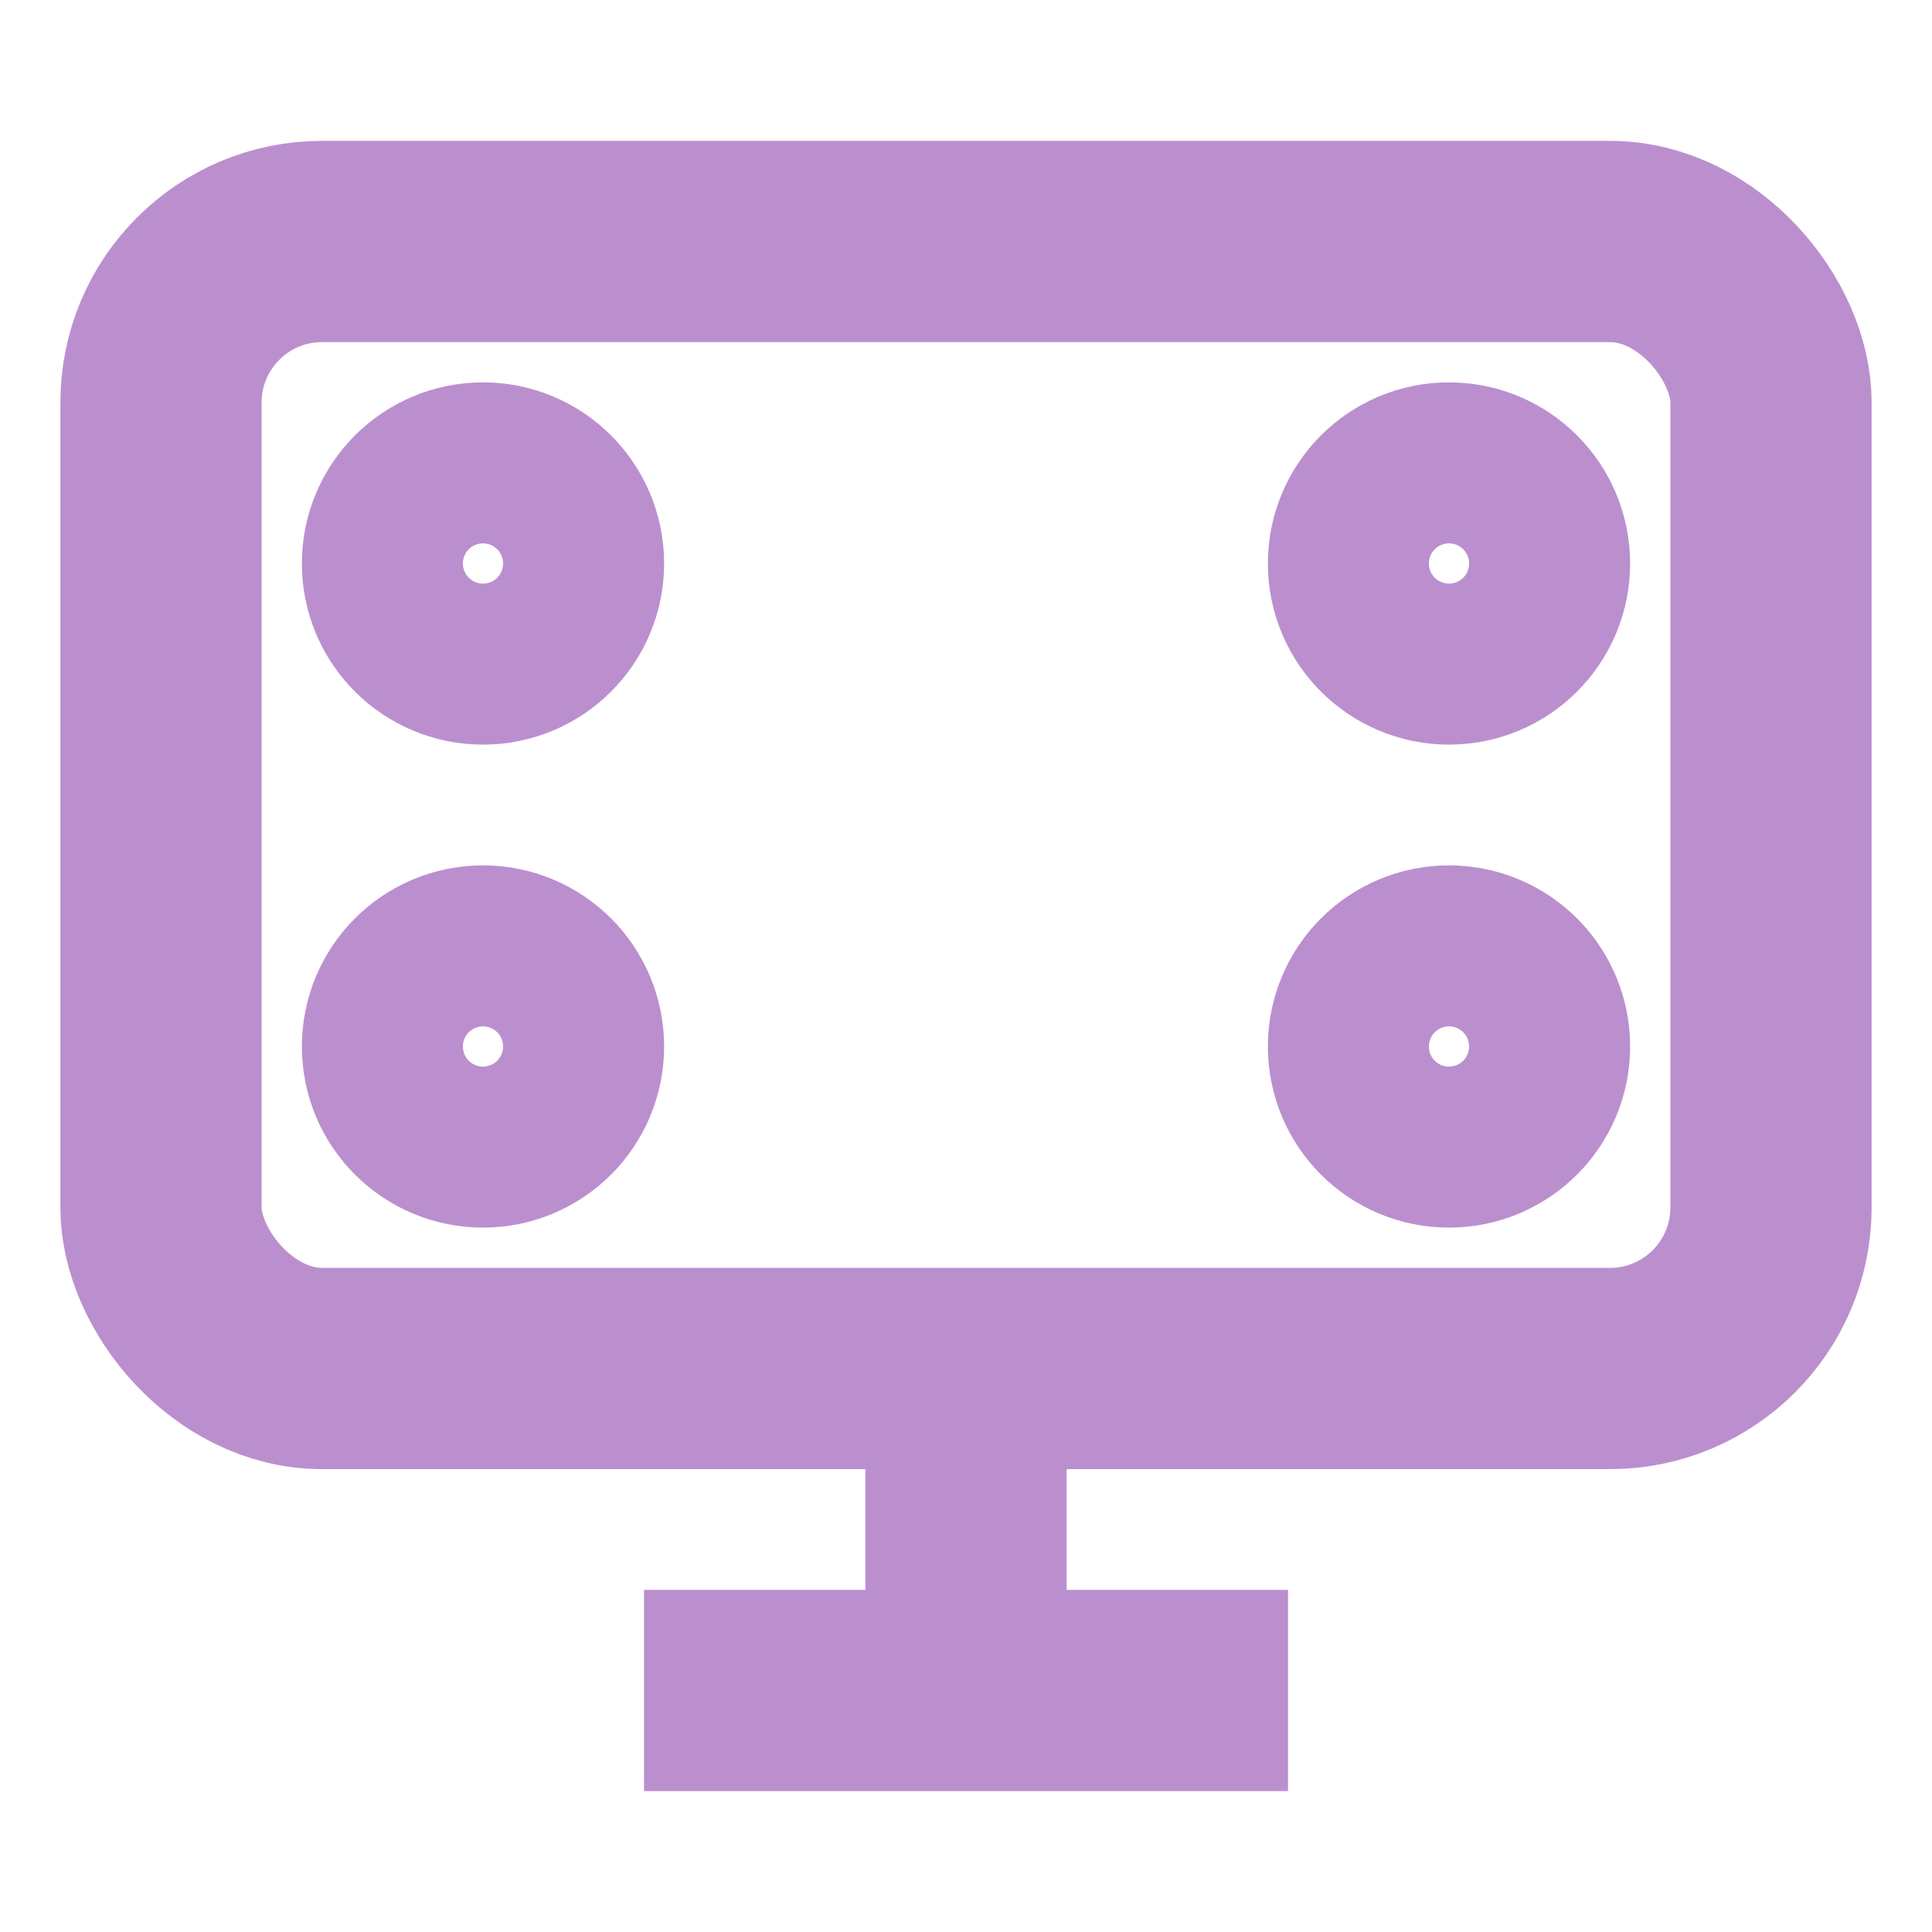 <svg width="72" height="72" viewBox="0 0 24 24" fill="none" stroke="#BB8FCE" stroke-width="2.5" xmlns="http://www.w3.org/2000/svg">
    <rect x="2" y="3" width="20" height="14" rx="2" ry="2"/>
    <line x1="8" y1="21" x2="16" y2="21"/>
    <line x1="12" y1="17" x2="12" y2="21"/>
    <circle cx="6" cy="7" r="1"/>
    <circle cx="18" cy="7" r="1"/>
    <circle cx="6" cy="13" r="1"/>
    <circle cx="18" cy="13" r="1"/>
</svg>
